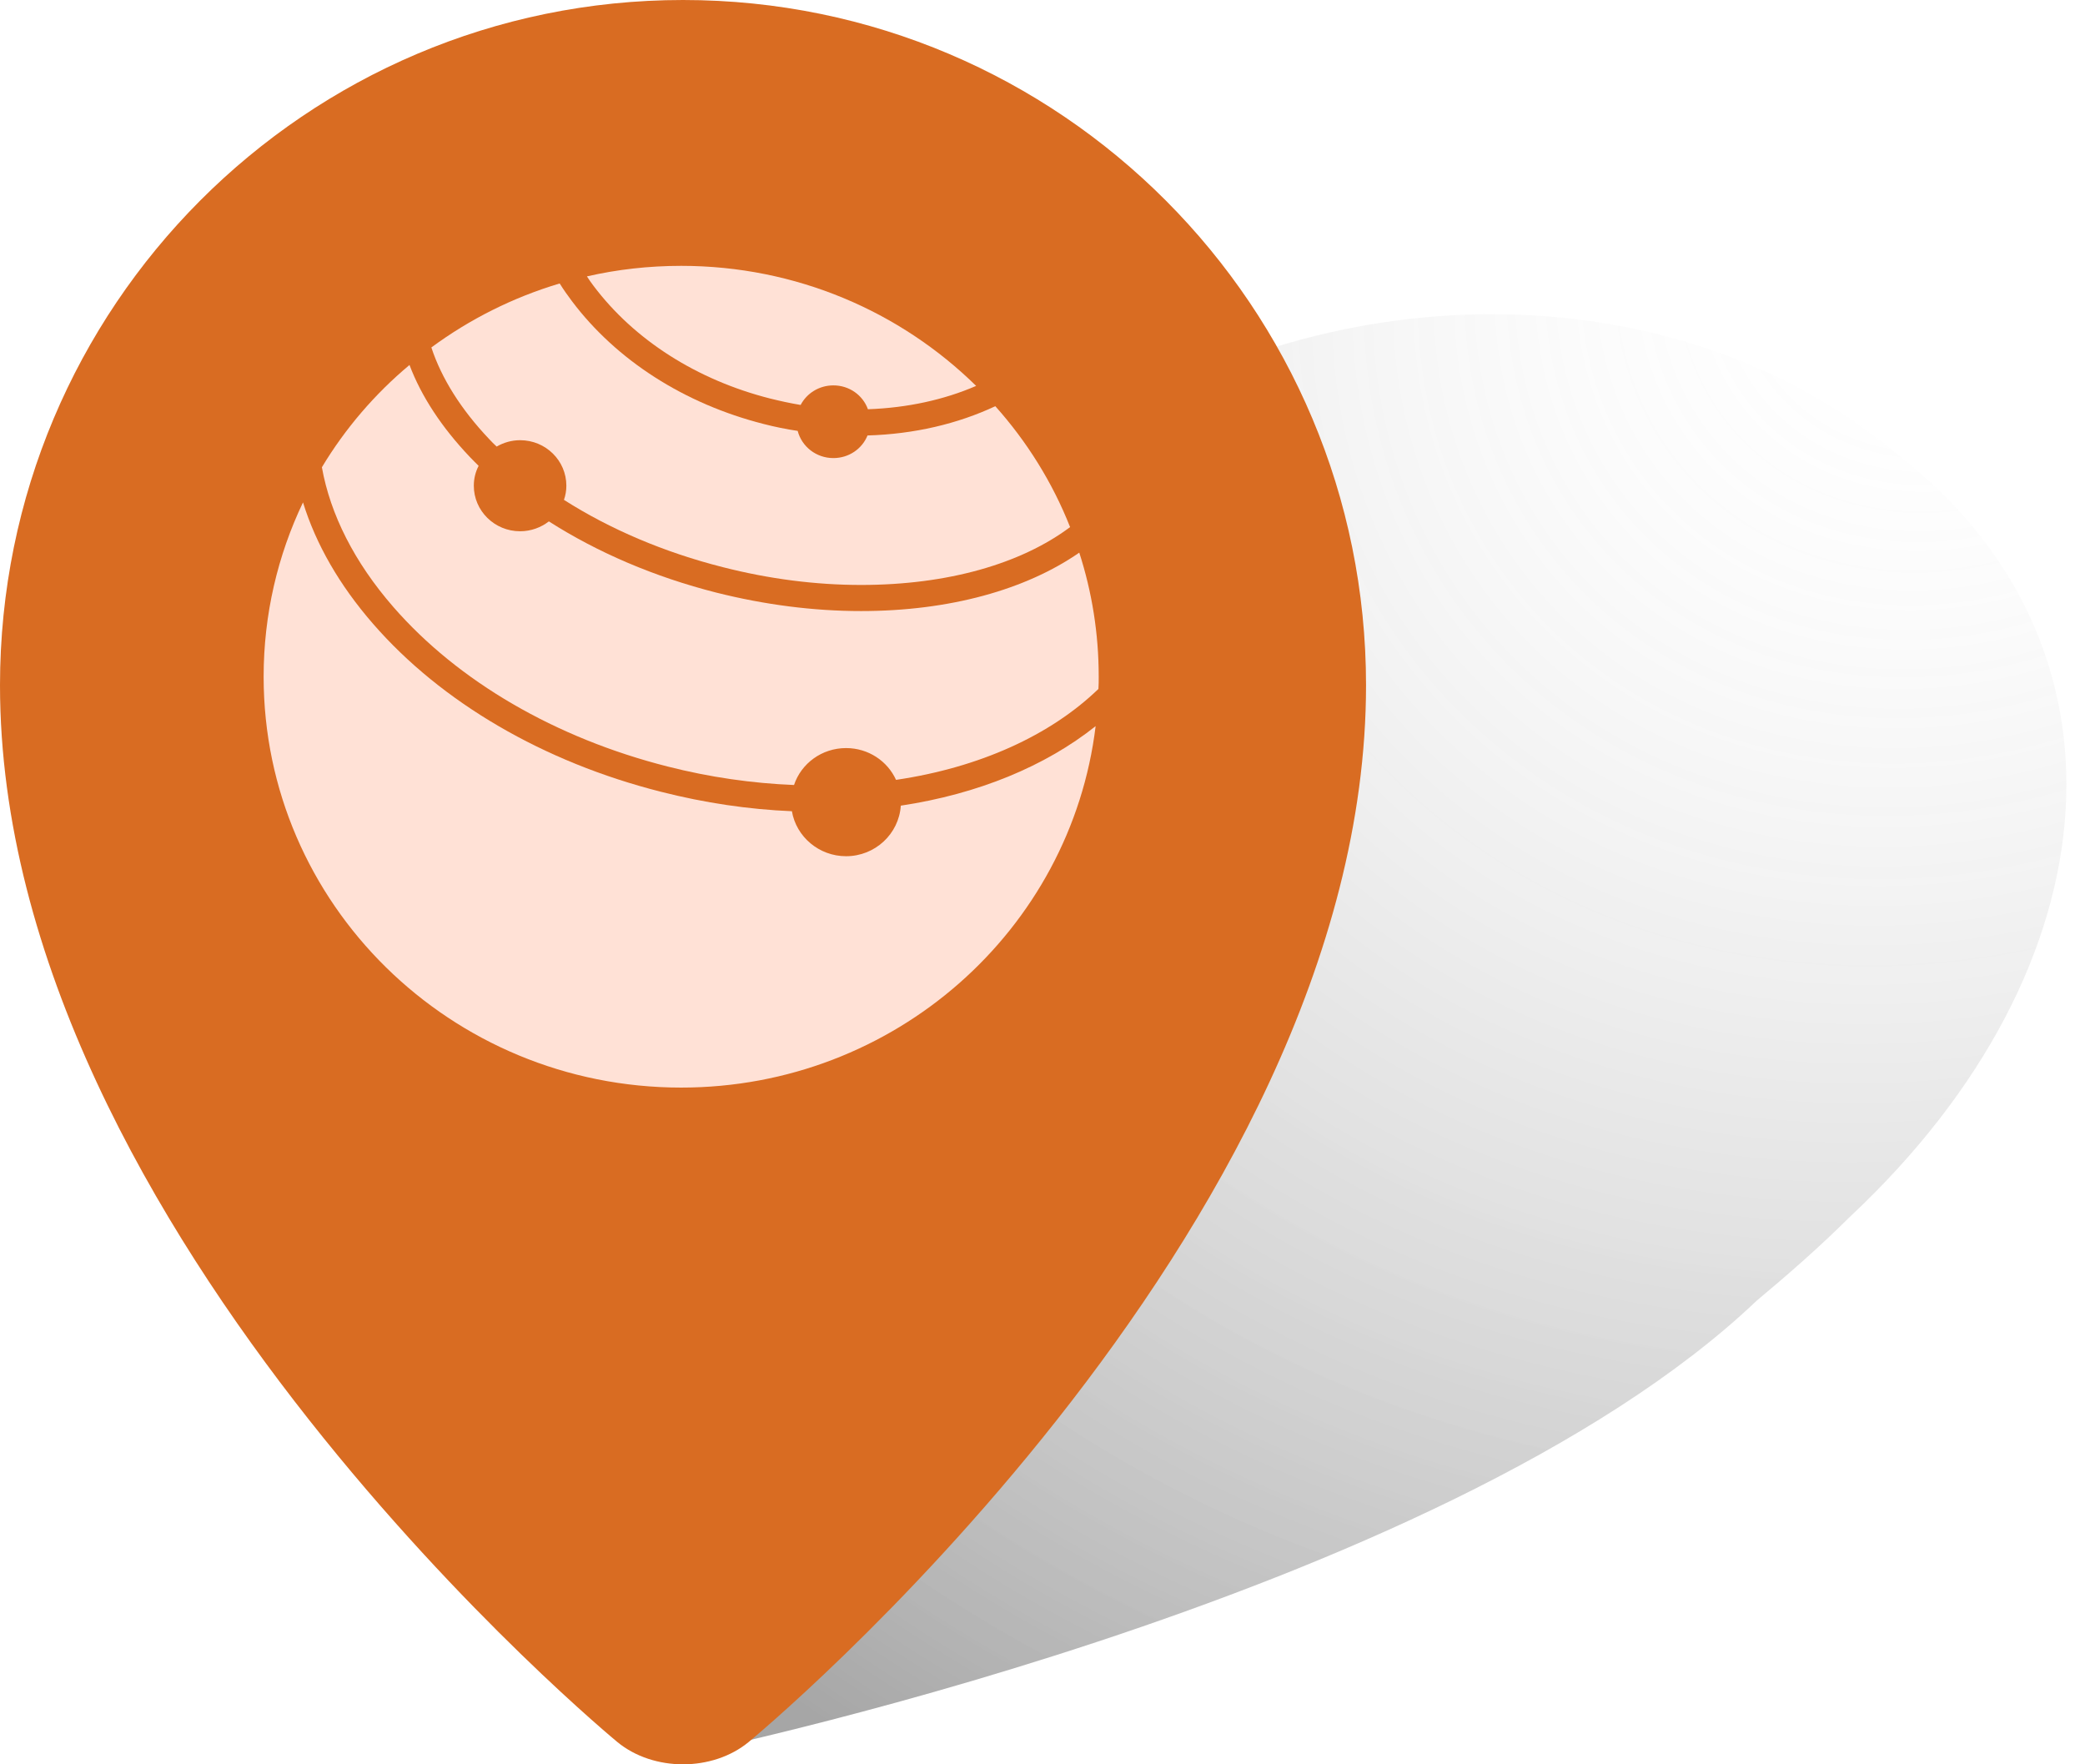 <?xml version="1.0" encoding="UTF-8"?>
<svg width="52px" height="44px" viewBox="0 0 52 44" version="1.1" xmlns="http://www.w3.org/2000/svg" xmlns:xlink="http://www.w3.org/1999/xlink">
    <!-- Generator: Sketch 46.2 (44496) - http://www.bohemiancoding.com/sketch -->
    <title>maps-and-flags copy</title>
    <desc>Created with Sketch.</desc>
    <defs>
        <radialGradient cx="87.894%" cy="0%" fx="87.894%" fy="0%" r="125.993%" gradientTransform="translate(0.879,0),scale(1,0.967),rotate(132.398),scale(1,0.902),translate(-0.879,-0)" id="radialGradient-1">
            <stop stop-color="#FFFFFF" stop-opacity="0" offset="0%"></stop>
            <stop stop-color="#000000" stop-opacity="0.6" offset="100%"></stop>
        </radialGradient>
    </defs>
    <g id="Page-1" stroke="none" stroke-width="1" fill="none" fill-rule="evenodd">
        <g id="maps-and-flags-copy">
            <path d="M24.114,13.256 C22.91,14.521 21.909,15.908 21.102,17.366 C15.656,26.793 16.846,43.81 16.846,43.81 C16.846,43.81 35.908,39.961 43.817,32.433 C44.608,31.772 45.39,31.089 46.125,30.357 C52.853,24.066 53.378,16.003 47.3,11.314 C41.221,6.208 30.842,6.615 24.114,13.256 Z" id="Imported-Layers-2" fill="url(#radialGradient-1)" opacity="0.58"></path>
            <path d="M34.069,17.089 C34.069,30.772 18.67,43.445 18.67,43.445 C17.771,44.185 16.298,44.185 15.398,43.445 C15.398,43.445 0,30.772 0,17.089 C0,7.651 7.627,0 17.035,0 C26.442,0 34.069,7.651 34.069,17.089 Z" id="Shape" fill="#D96C22" fill-rule="nonzero"></path>
            <g id="Group-2" transform="translate(6.575, 6.63)" fill="#FFE1D6">
                <path d="M0,10.247 C0,15.906 4.661,20.493 10.414,20.493 L10.414,20.493 C15.74,20.493 20.134,16.557 20.75,11.479 L20.75,11.479 C19.494,12.479 17.819,13.172 15.891,13.462 L15.891,13.462 C15.845,14.165 15.251,14.723 14.526,14.723 L14.526,14.723 C13.851,14.723 13.284,14.238 13.175,13.601 L13.175,13.601 C12.092,13.556 10.998,13.393 9.91,13.116 L9.91,13.116 C6.983,12.376 4.433,10.887 2.73,8.928 L2.73,8.928 C1.889,7.962 1.302,6.937 0.982,5.899 L0.982,5.899 C0.352,7.218 0,8.692 0,10.247" id="Fill-1"></path>
                <path d="M10.414,0 C9.604,0 8.816,0.09 8.063,0.263 L8.063,0.263 C8.113,0.343 8.169,0.419 8.225,0.495 L8.225,0.495 C9.242,1.849 10.808,2.846 12.633,3.309 L12.633,3.309 C12.887,3.372 13.14,3.427 13.393,3.469 L13.393,3.469 C13.545,3.178 13.854,2.981 14.21,2.981 L14.21,2.981 C14.607,2.981 14.945,3.226 15.071,3.576 L15.071,3.576 C16.053,3.541 16.968,3.341 17.77,2.994 L17.77,2.994 C15.884,1.142 13.284,0 10.414,0 Z" id="Fill-3"></path>
                <path d="M7.381,0.44 C6.213,0.789 5.136,1.333 4.183,2.035 L4.183,2.035 C4.436,2.804 4.922,3.579 5.622,4.317 L5.622,4.317 C5.682,4.382 5.745,4.445 5.812,4.507 L5.812,4.507 C5.984,4.407 6.185,4.348 6.396,4.348 L6.396,4.348 C7.036,4.348 7.55,4.857 7.55,5.483 L7.55,5.483 C7.55,5.608 7.529,5.726 7.49,5.836 L7.49,5.836 C8.637,6.567 9.991,7.145 11.455,7.515 L11.455,7.515 C12.609,7.81 13.77,7.958 14.899,7.958 L14.899,7.958 C17.063,7.958 18.892,7.429 20.113,6.515 L20.113,6.515 C19.673,5.4 19.036,4.382 18.248,3.5 L18.248,3.5 C17.312,3.939 16.229,4.196 15.061,4.23 L15.061,4.23 C14.927,4.562 14.597,4.794 14.21,4.794 L14.21,4.794 C13.78,4.794 13.421,4.507 13.319,4.116 L13.319,4.116 C13.035,4.074 12.75,4.016 12.468,3.943 L12.468,3.943 C10.494,3.441 8.799,2.354 7.691,0.883 L7.691,0.883 C7.581,0.737 7.476,0.588 7.384,0.44 L7.384,0.44 L7.381,0.44 Z" id="Fill-3"></path>
                <path d="M1.453,5.023 C1.664,6.203 2.266,7.394 3.233,8.505 L3.233,8.505 C4.848,10.361 7.279,11.777 10.076,12.486 L10.076,12.486 C11.124,12.753 12.183,12.905 13.228,12.947 L13.228,12.947 C13.407,12.41 13.921,12.026 14.526,12.026 L14.526,12.026 C15.082,12.026 15.56,12.351 15.772,12.819 L15.772,12.819 C17.858,12.511 19.624,11.707 20.82,10.551 L20.82,10.551 C20.827,10.451 20.827,10.35 20.827,10.247 L20.827,10.247 C20.827,9.167 20.658,8.128 20.342,7.152 L20.342,7.152 C19.008,8.076 17.108,8.609 14.899,8.609 L14.899,8.609 C13.713,8.609 12.5,8.453 11.29,8.149 L11.29,8.149 C9.749,7.758 8.327,7.148 7.114,6.373 L7.114,6.373 C6.917,6.525 6.667,6.619 6.396,6.619 L6.396,6.619 C5.759,6.619 5.242,6.11 5.242,5.483 L5.242,5.483 C5.242,5.307 5.284,5.137 5.362,4.988 L5.362,4.988 C5.288,4.916 5.214,4.839 5.14,4.763 L5.14,4.763 C4.44,4.026 3.933,3.254 3.638,2.472 L3.638,2.472 C2.776,3.192 2.033,4.057 1.453,5.023 L1.453,5.023 Z" id="Fill-3"></path>
            </g>
        </g>
    </g>
</svg>
